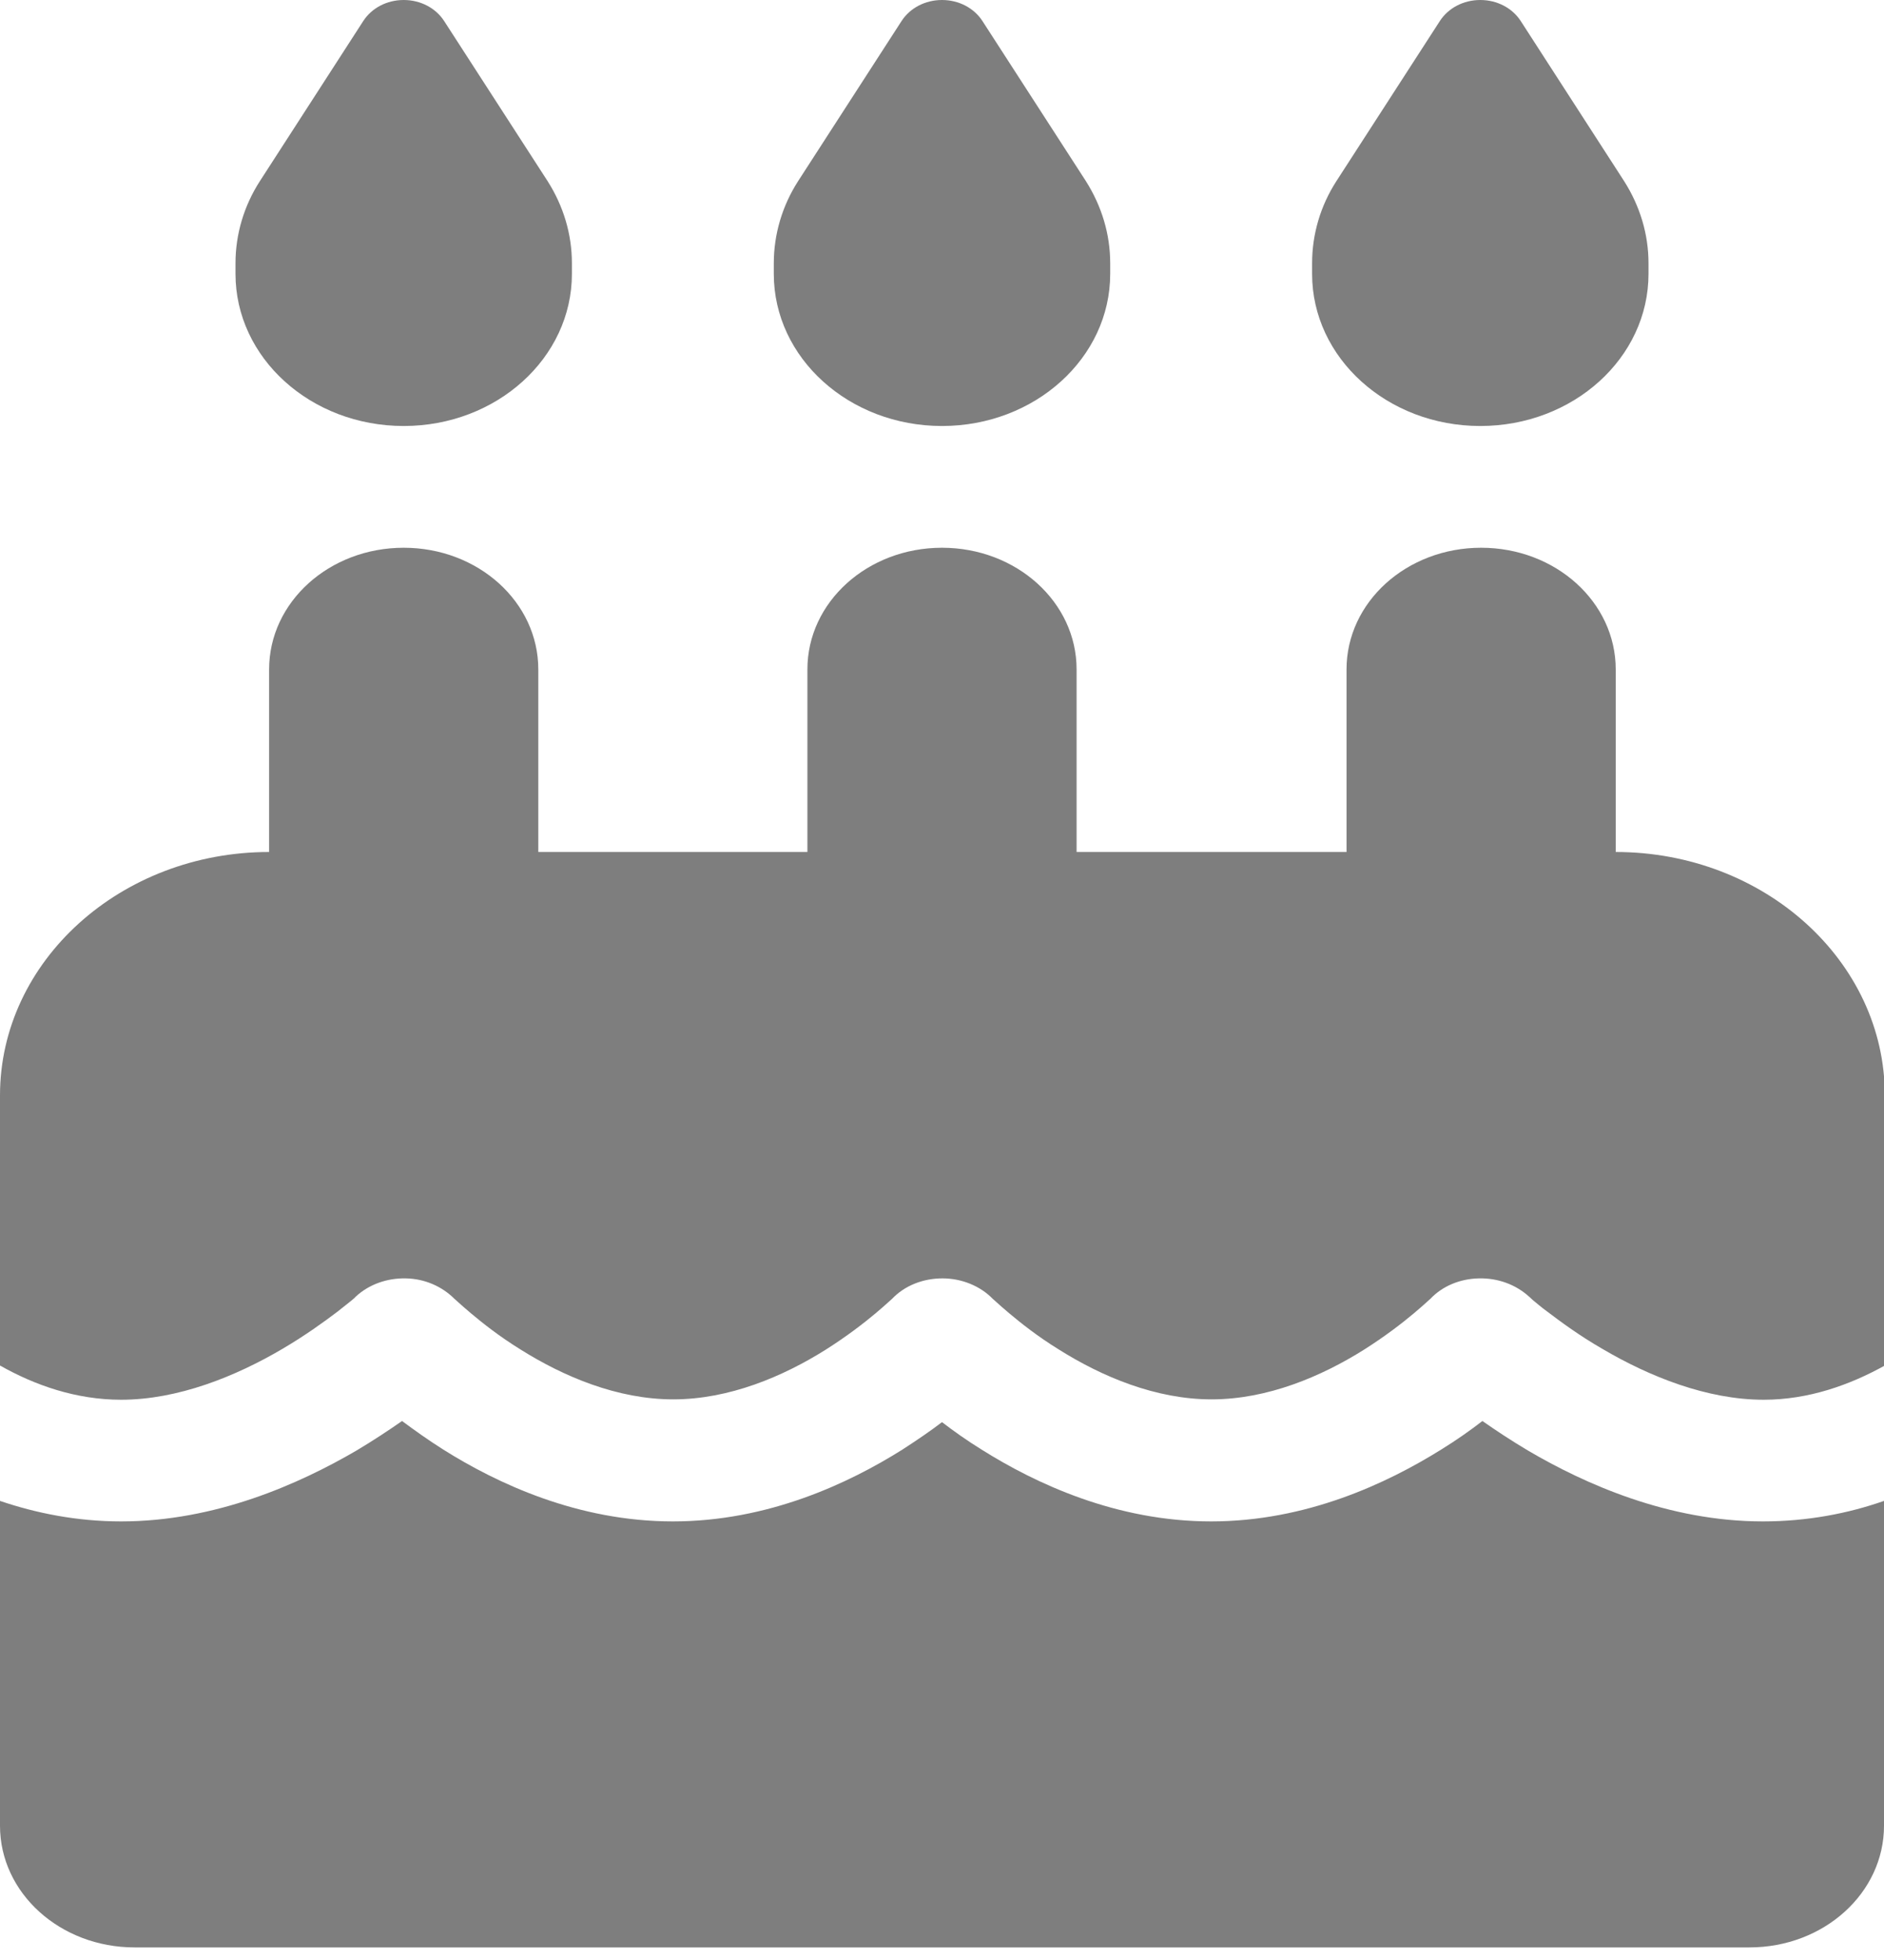 <svg width="25" height="26" viewBox="0 0 25 26" fill="none" xmlns="http://www.w3.org/2000/svg">
<path d="M4.821 0.278L3.449 2.402C3.237 2.73 3.125 3.108 3.125 3.492V3.633C3.125 4.748 4.124 5.651 5.357 5.651C6.59 5.651 7.589 4.748 7.589 3.633V3.492C7.589 3.108 7.478 2.735 7.266 2.402L5.893 0.278C5.781 0.106 5.58 0 5.357 0C5.134 0 4.933 0.106 4.821 0.278ZM11.964 0.278L10.591 2.402C10.38 2.73 10.268 3.108 10.268 3.492V3.633C10.268 4.748 11.267 5.651 12.5 5.651C13.733 5.651 14.732 4.748 14.732 3.633V3.492C14.732 3.108 14.62 2.735 14.409 2.402L13.036 0.278C12.924 0.106 12.723 0 12.5 0C12.277 0 12.076 0.106 11.964 0.278ZM17.734 2.402C17.522 2.73 17.411 3.108 17.411 3.492V3.633C17.411 4.748 18.41 5.651 19.643 5.651C20.876 5.651 21.875 4.748 21.875 3.633V3.492C21.875 3.108 21.763 2.735 21.551 2.402L20.179 0.278C20.067 0.106 19.866 0 19.643 0C19.42 0 19.219 0.106 19.107 0.278L17.734 2.402ZM7.143 8.88C7.143 7.987 6.345 7.266 5.357 7.266C4.369 7.266 3.571 7.987 3.571 8.88V11.302C1.602 11.302 0 12.75 0 14.531V18.114C0.463 18.376 1.01 18.568 1.607 18.568C2.36 18.568 3.125 18.26 3.75 17.892C4.051 17.715 4.302 17.533 4.475 17.402C4.559 17.337 4.626 17.281 4.671 17.246C4.693 17.226 4.71 17.215 4.715 17.205L4.721 17.2C4.894 17.039 5.134 16.953 5.385 16.958C5.636 16.963 5.865 17.064 6.032 17.231L6.038 17.236C6.044 17.241 6.06 17.256 6.077 17.271C6.116 17.306 6.172 17.357 6.25 17.422C6.406 17.553 6.629 17.73 6.908 17.902C7.478 18.26 8.192 18.563 8.934 18.563C9.676 18.563 10.391 18.26 10.96 17.902C11.239 17.725 11.462 17.553 11.618 17.422C11.696 17.357 11.752 17.306 11.791 17.271C11.808 17.256 11.825 17.241 11.83 17.236L11.836 17.231C12.003 17.054 12.249 16.958 12.506 16.958C12.762 16.958 13.008 17.059 13.175 17.231L13.181 17.236C13.186 17.241 13.203 17.256 13.22 17.271C13.259 17.306 13.315 17.357 13.393 17.422C13.549 17.553 13.772 17.73 14.051 17.902C14.62 18.26 15.335 18.563 16.077 18.563C16.819 18.563 17.534 18.26 18.103 17.902C18.382 17.725 18.605 17.553 18.761 17.422C18.839 17.357 18.895 17.306 18.934 17.271C18.951 17.256 18.968 17.241 18.973 17.236L18.979 17.231C19.141 17.059 19.375 16.963 19.626 16.958C19.877 16.953 20.112 17.039 20.29 17.2L20.296 17.205C20.307 17.215 20.318 17.226 20.34 17.246C20.385 17.281 20.446 17.337 20.536 17.402C20.709 17.533 20.954 17.715 21.261 17.892C21.886 18.26 22.651 18.568 23.404 18.568C24.001 18.568 24.548 18.371 25.011 18.114V14.531C25.011 12.75 23.41 11.302 21.44 11.302V8.88C21.44 7.987 20.642 7.266 19.654 7.266C18.666 7.266 17.868 7.987 17.868 8.88V11.302H14.286V8.88C14.286 7.987 13.488 7.266 12.5 7.266C11.512 7.266 10.714 7.987 10.714 8.88V11.302H7.143V8.88ZM25 19.91C24.526 20.076 23.984 20.182 23.393 20.182C22.137 20.182 21.027 19.683 20.279 19.244C20.05 19.108 19.844 18.971 19.671 18.85C19.515 18.971 19.33 19.102 19.124 19.229C18.404 19.678 17.333 20.182 16.071 20.182C14.81 20.182 13.739 19.678 13.025 19.229C12.829 19.108 12.651 18.981 12.5 18.865C12.349 18.981 12.171 19.102 11.975 19.229C11.261 19.678 10.19 20.182 8.929 20.182C7.667 20.182 6.596 19.678 5.882 19.229C5.675 19.098 5.491 18.966 5.335 18.85C5.162 18.971 4.955 19.108 4.727 19.244C3.973 19.683 2.863 20.182 1.607 20.182C1.016 20.182 0.474 20.071 0 19.91V24.219C0 25.112 0.798 25.833 1.786 25.833H23.214C24.202 25.833 25 25.112 25 24.219V19.91Z" fill="#7E7E7E"/>
</svg>
